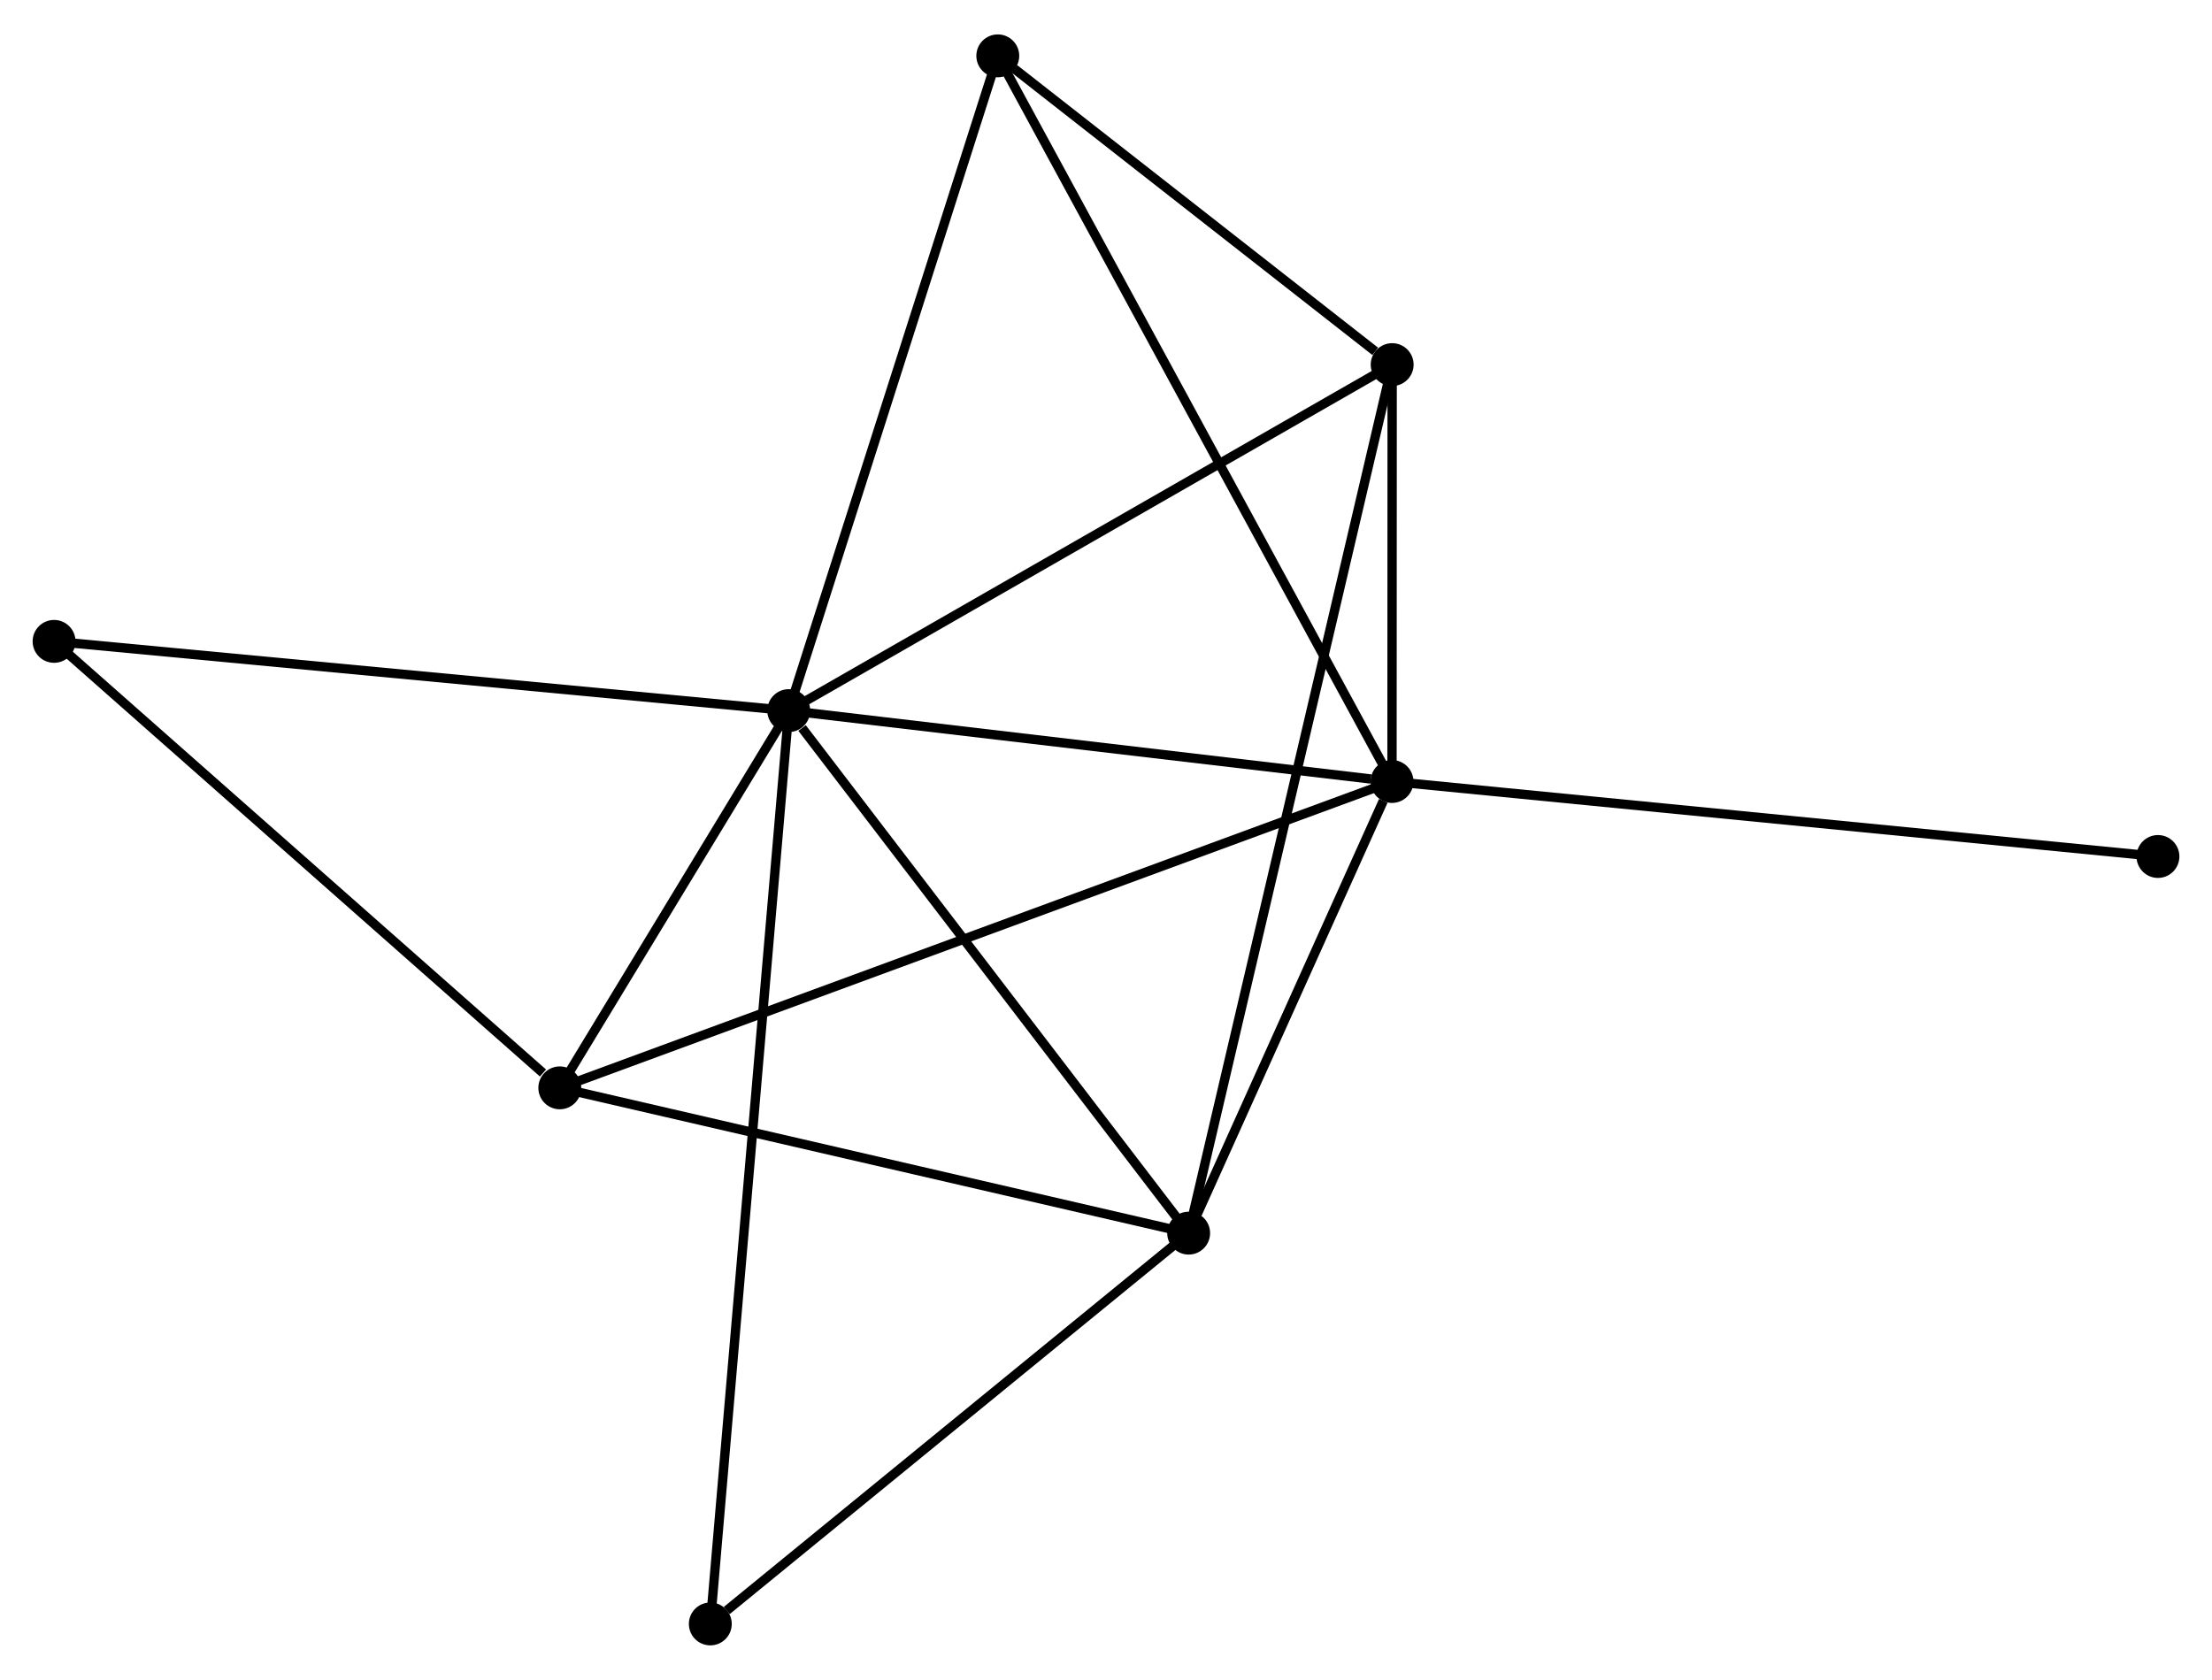 <?xml version="1.0" encoding="UTF-8" standalone="no"?>
<!DOCTYPE svg PUBLIC "-//W3C//DTD SVG 1.1//EN"
 "http://www.w3.org/Graphics/SVG/1.1/DTD/svg11.dtd">
<!-- Generated by graphviz version 2.36.0 (20140111.2315)
 -->
<!-- Title: %3 Pages: 1 -->
<svg width="237pt" height="180pt"
 viewBox="0.00 0.00 237.28 179.83" xmlns="http://www.w3.org/2000/svg" xmlns:xlink="http://www.w3.org/1999/xlink">
<g id="graph0" class="graph" transform="scale(1 1) rotate(0) translate(4 175.832)">
<title>%3</title>
<!-- 0 -->
<g id="node1" class="node"><title>0</title>
<ellipse fill="black" stroke="black" cx="80.609" cy="-99.786" rx="1.8" ry="1.8"/>
</g>
<!-- 1 -->
<g id="node2" class="node"><title>1</title>
<ellipse fill="black" stroke="black" cx="145.32" cy="-92.181" rx="1.8" ry="1.8"/>
</g>
<!-- 0&#45;&#45;1 -->
<g id="edge1" class="edge"><title>0&#45;&#45;1</title>
<path fill="none" stroke="black" d="M82.476,-99.567C91.76,-98.475 132.912,-93.639 143.055,-92.448"/>
</g>
<!-- 2 -->
<g id="node3" class="node"><title>2</title>
<ellipse fill="black" stroke="black" cx="123.506" cy="-43.727" rx="1.8" ry="1.8"/>
</g>
<!-- 0&#45;&#45;2 -->
<g id="edge2" class="edge"><title>0&#45;&#45;2</title>
<path fill="none" stroke="black" d="M82.037,-97.921C88.666,-89.257 116.381,-53.038 122.364,-45.219"/>
</g>
<!-- 3 -->
<g id="node4" class="node"><title>3</title>
<ellipse fill="black" stroke="black" cx="56.049" cy="-59.314" rx="1.8" ry="1.8"/>
</g>
<!-- 0&#45;&#45;3 -->
<g id="edge3" class="edge"><title>0&#45;&#45;3</title>
<path fill="none" stroke="black" d="M79.554,-98.047C75.514,-91.39 61.059,-67.569 57.073,-61.001"/>
</g>
<!-- 4 -->
<g id="node5" class="node"><title>4</title>
<ellipse fill="black" stroke="black" cx="145.337" cy="-136.906" rx="1.8" ry="1.8"/>
</g>
<!-- 0&#45;&#45;4 -->
<g id="edge4" class="edge"><title>0&#45;&#45;4</title>
<path fill="none" stroke="black" d="M82.21,-100.704C91.087,-105.795 134.225,-130.534 143.555,-135.884"/>
</g>
<!-- 5 -->
<g id="node6" class="node"><title>5</title>
<ellipse fill="black" stroke="black" cx="103.032" cy="-170.032" rx="1.8" ry="1.8"/>
</g>
<!-- 0&#45;&#45;5 -->
<g id="edge5" class="edge"><title>0&#45;&#45;5</title>
<path fill="none" stroke="black" d="M81.164,-101.522C84.239,-111.157 99.183,-157.973 102.415,-168.098"/>
</g>
<!-- 6 -->
<g id="node7" class="node"><title>6</title>
<ellipse fill="black" stroke="black" cx="1.8" cy="-107.214" rx="1.8" ry="1.8"/>
</g>
<!-- 0&#45;&#45;6 -->
<g id="edge6" class="edge"><title>0&#45;&#45;6</title>
<path fill="none" stroke="black" d="M78.661,-99.969C67.758,-100.997 14.405,-106.026 3.68,-107.037"/>
</g>
<!-- 7 -->
<g id="node8" class="node"><title>7</title>
<ellipse fill="black" stroke="black" cx="72.195" cy="-1.8" rx="1.8" ry="1.8"/>
</g>
<!-- 0&#45;&#45;7 -->
<g id="edge7" class="edge"><title>0&#45;&#45;7</title>
<path fill="none" stroke="black" d="M80.434,-97.739C79.339,-84.987 73.462,-16.554 72.37,-3.835"/>
</g>
<!-- 1&#45;&#45;2 -->
<g id="edge8" class="edge"><title>1&#45;&#45;2</title>
<path fill="none" stroke="black" d="M144.382,-90.099C140.794,-82.129 127.955,-53.61 124.415,-45.747"/>
</g>
<!-- 1&#45;&#45;3 -->
<g id="edge9" class="edge"><title>1&#45;&#45;3</title>
<path fill="none" stroke="black" d="M143.455,-91.495C131.837,-87.217 69.491,-64.263 57.904,-59.996"/>
</g>
<!-- 1&#45;&#45;4 -->
<g id="edge10" class="edge"><title>1&#45;&#45;4</title>
<path fill="none" stroke="black" d="M145.32,-94.103C145.323,-101.46 145.334,-127.783 145.336,-135.041"/>
</g>
<!-- 1&#45;&#45;5 -->
<g id="edge11" class="edge"><title>1&#45;&#45;5</title>
<path fill="none" stroke="black" d="M144.436,-93.807C138.933,-103.939 109.4,-158.309 103.911,-168.415"/>
</g>
<!-- 8 -->
<g id="node9" class="node"><title>8</title>
<ellipse fill="black" stroke="black" cx="227.482" cy="-84.135" rx="1.8" ry="1.8"/>
</g>
<!-- 1&#45;&#45;8 -->
<g id="edge12" class="edge"><title>1&#45;&#45;8</title>
<path fill="none" stroke="black" d="M147.351,-91.982C158.718,-90.869 214.341,-85.422 225.522,-84.327"/>
</g>
<!-- 2&#45;&#45;3 -->
<g id="edge13" class="edge"><title>2&#45;&#45;3</title>
<path fill="none" stroke="black" d="M121.56,-44.176C111.709,-46.452 67.441,-56.681 57.875,-58.892"/>
</g>
<!-- 2&#45;&#45;4 -->
<g id="edge14" class="edge"><title>2&#45;&#45;4</title>
<path fill="none" stroke="black" d="M123.962,-45.673C126.803,-57.799 142.05,-122.875 144.884,-134.971"/>
</g>
<!-- 2&#45;&#45;7 -->
<g id="edge15" class="edge"><title>2&#45;&#45;7</title>
<path fill="none" stroke="black" d="M121.798,-42.332C114.008,-35.966 81.874,-9.708 73.962,-3.243"/>
</g>
<!-- 3&#45;&#45;6 -->
<g id="edge16" class="edge"><title>3&#45;&#45;6</title>
<path fill="none" stroke="black" d="M54.244,-60.907C45.861,-68.31 10.811,-99.258 3.244,-105.939"/>
</g>
<!-- 4&#45;&#45;5 -->
<g id="edge17" class="edge"><title>4&#45;&#45;5</title>
<path fill="none" stroke="black" d="M143.519,-138.33C136.561,-143.778 111.661,-163.275 104.796,-168.651"/>
</g>
</g>
</svg>
